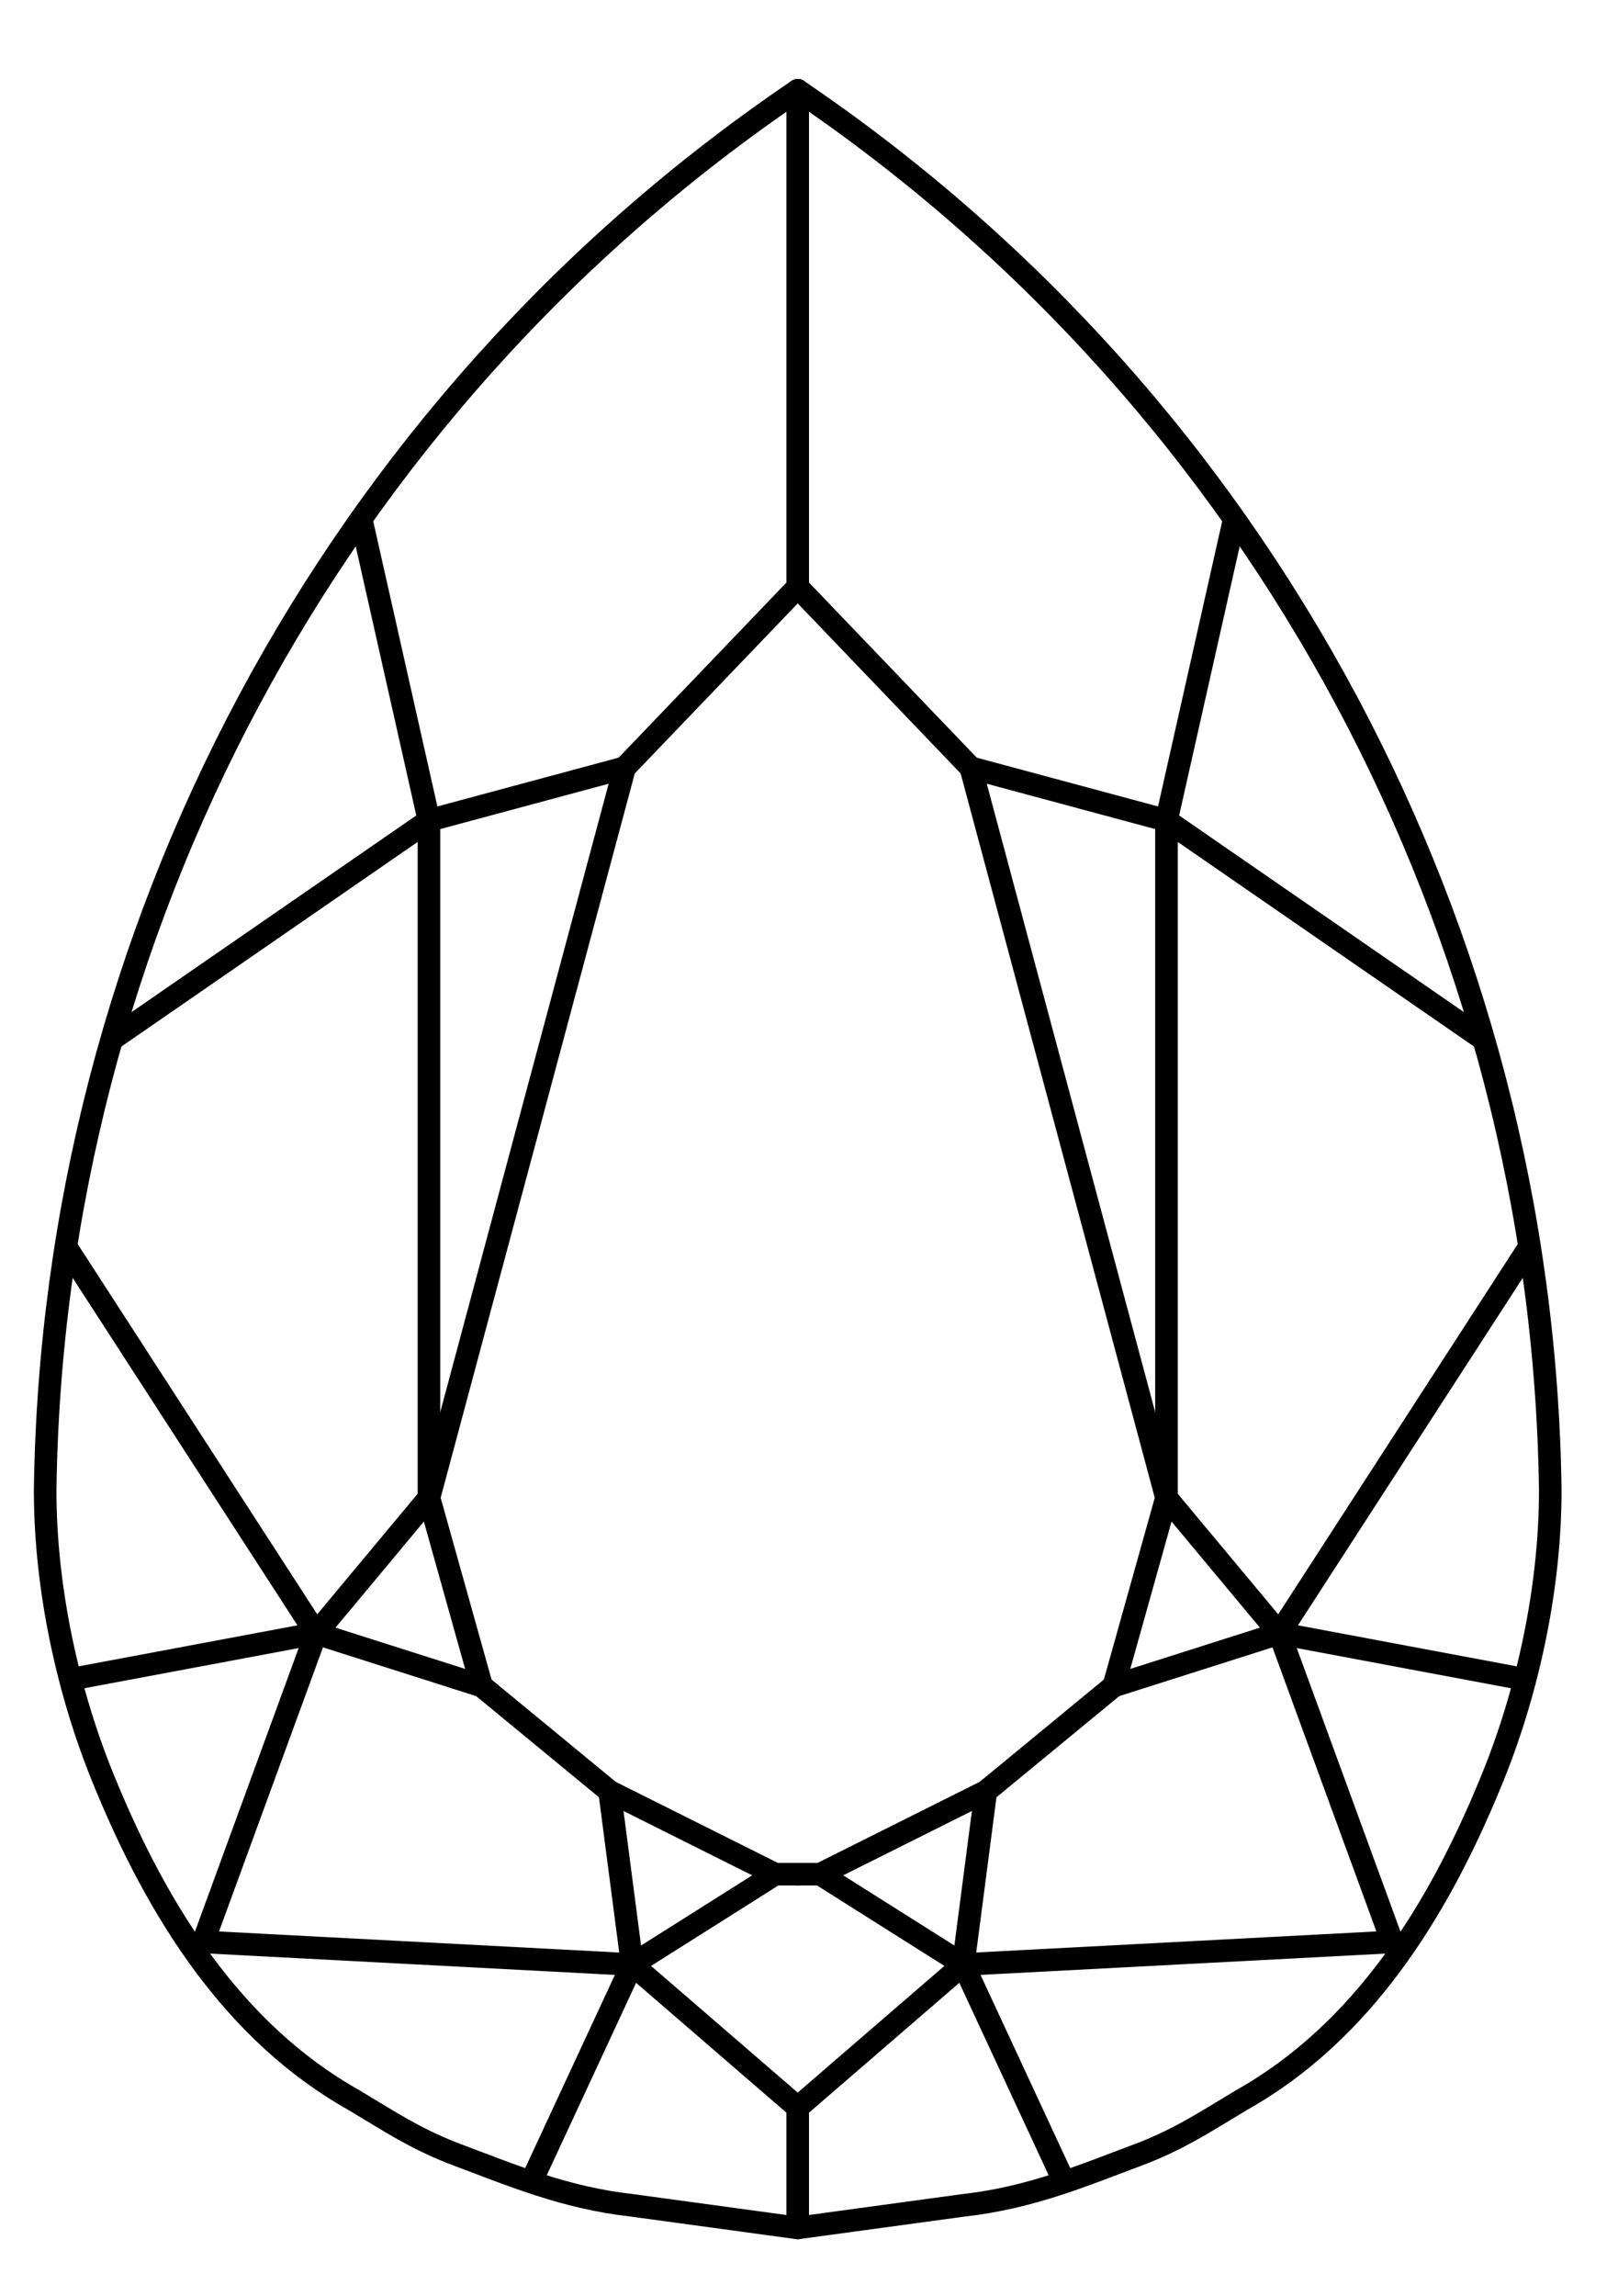 <svg xmlns="http://www.w3.org/2000/svg" viewBox="0 0 21.5 30.5"><style type="text/css"> .st0{fill:none;stroke:#000000;stroke-width:0.3;stroke-linecap:round;stroke-linejoin:round;} </style><path class="st0" d="M10.6 29.6l-2.2-0.3c-0.9-0.1-1.6-0.4-2.4-0.7 -0.5-0.2-0.8-0.4-1.3-0.7 -1.6-0.9-2.6-2.5-3.3-4.2 -0.5-1.2-0.8-2.6-0.8-3.9 0.1-7.4 3.8-14.4 10-18.6"/><path class="st0" d="M7.1 28.9l1.3-2.8 2.2 1.9"/><path class="st0" d="M8.3 10.2l2.3-2.4V1.2"/><polyline class="st0" points="1.5 13.8 5.7 10.9 8.3 10.2 5.7 19.9 6.4 22.4 4.2 21.7 "/><polyline class="st0" points="1 22.3 4.2 21.7 5.7 19.9 5.7 10.9 4.8 6.9 "/><polyline class="st0" points="8.4 26.1 8.1 23.8 6.4 22.4 "/><polyline class="st0" points="2.7 25.8 8.4 26.1 10.3 24.9 8.1 23.8 "/><polyline class="st0" points="2.7 25.8 4.2 21.7 0.9 16.6 "/><line class="st0" x1="10.3" y1="24.9" x2="10.6" y2="24.9"/><path class="st0" d="M10.6 1.2c6.2 4.2 9.9 11.2 10 18.6 0 1.3-0.3 2.7-0.8 3.9 -0.7 1.7-1.7 3.3-3.3 4.2 -0.5 0.3-0.8 0.5-1.3 0.7 -0.8 0.3-1.5 0.6-2.4 0.7l-2.2 0.3 0-1.6 2.2-1.9 1.3 2.8"/><path class="st0" d="M10.6 7.8l2.3 2.4"/><polyline class="st0" points="17 21.7 14.8 22.4 15.5 19.9 12.9 10.2 15.5 10.9 19.7 13.8 "/><polyline class="st0" points="16.4 6.9 15.5 10.9 15.5 19.9 17 21.7 20.2 22.3 "/><polyline class="st0" points="14.8 22.4 13.1 23.8 12.8 26.1 "/><polyline class="st0" points="13.1 23.8 10.9 24.9 12.8 26.1 18.5 25.8 "/><polyline class="st0" points="20.3 16.6 17 21.7 18.5 25.8 "/><line class="st0" x1="10.6" y1="24.9" x2="10.9" y2="24.9"/></svg>